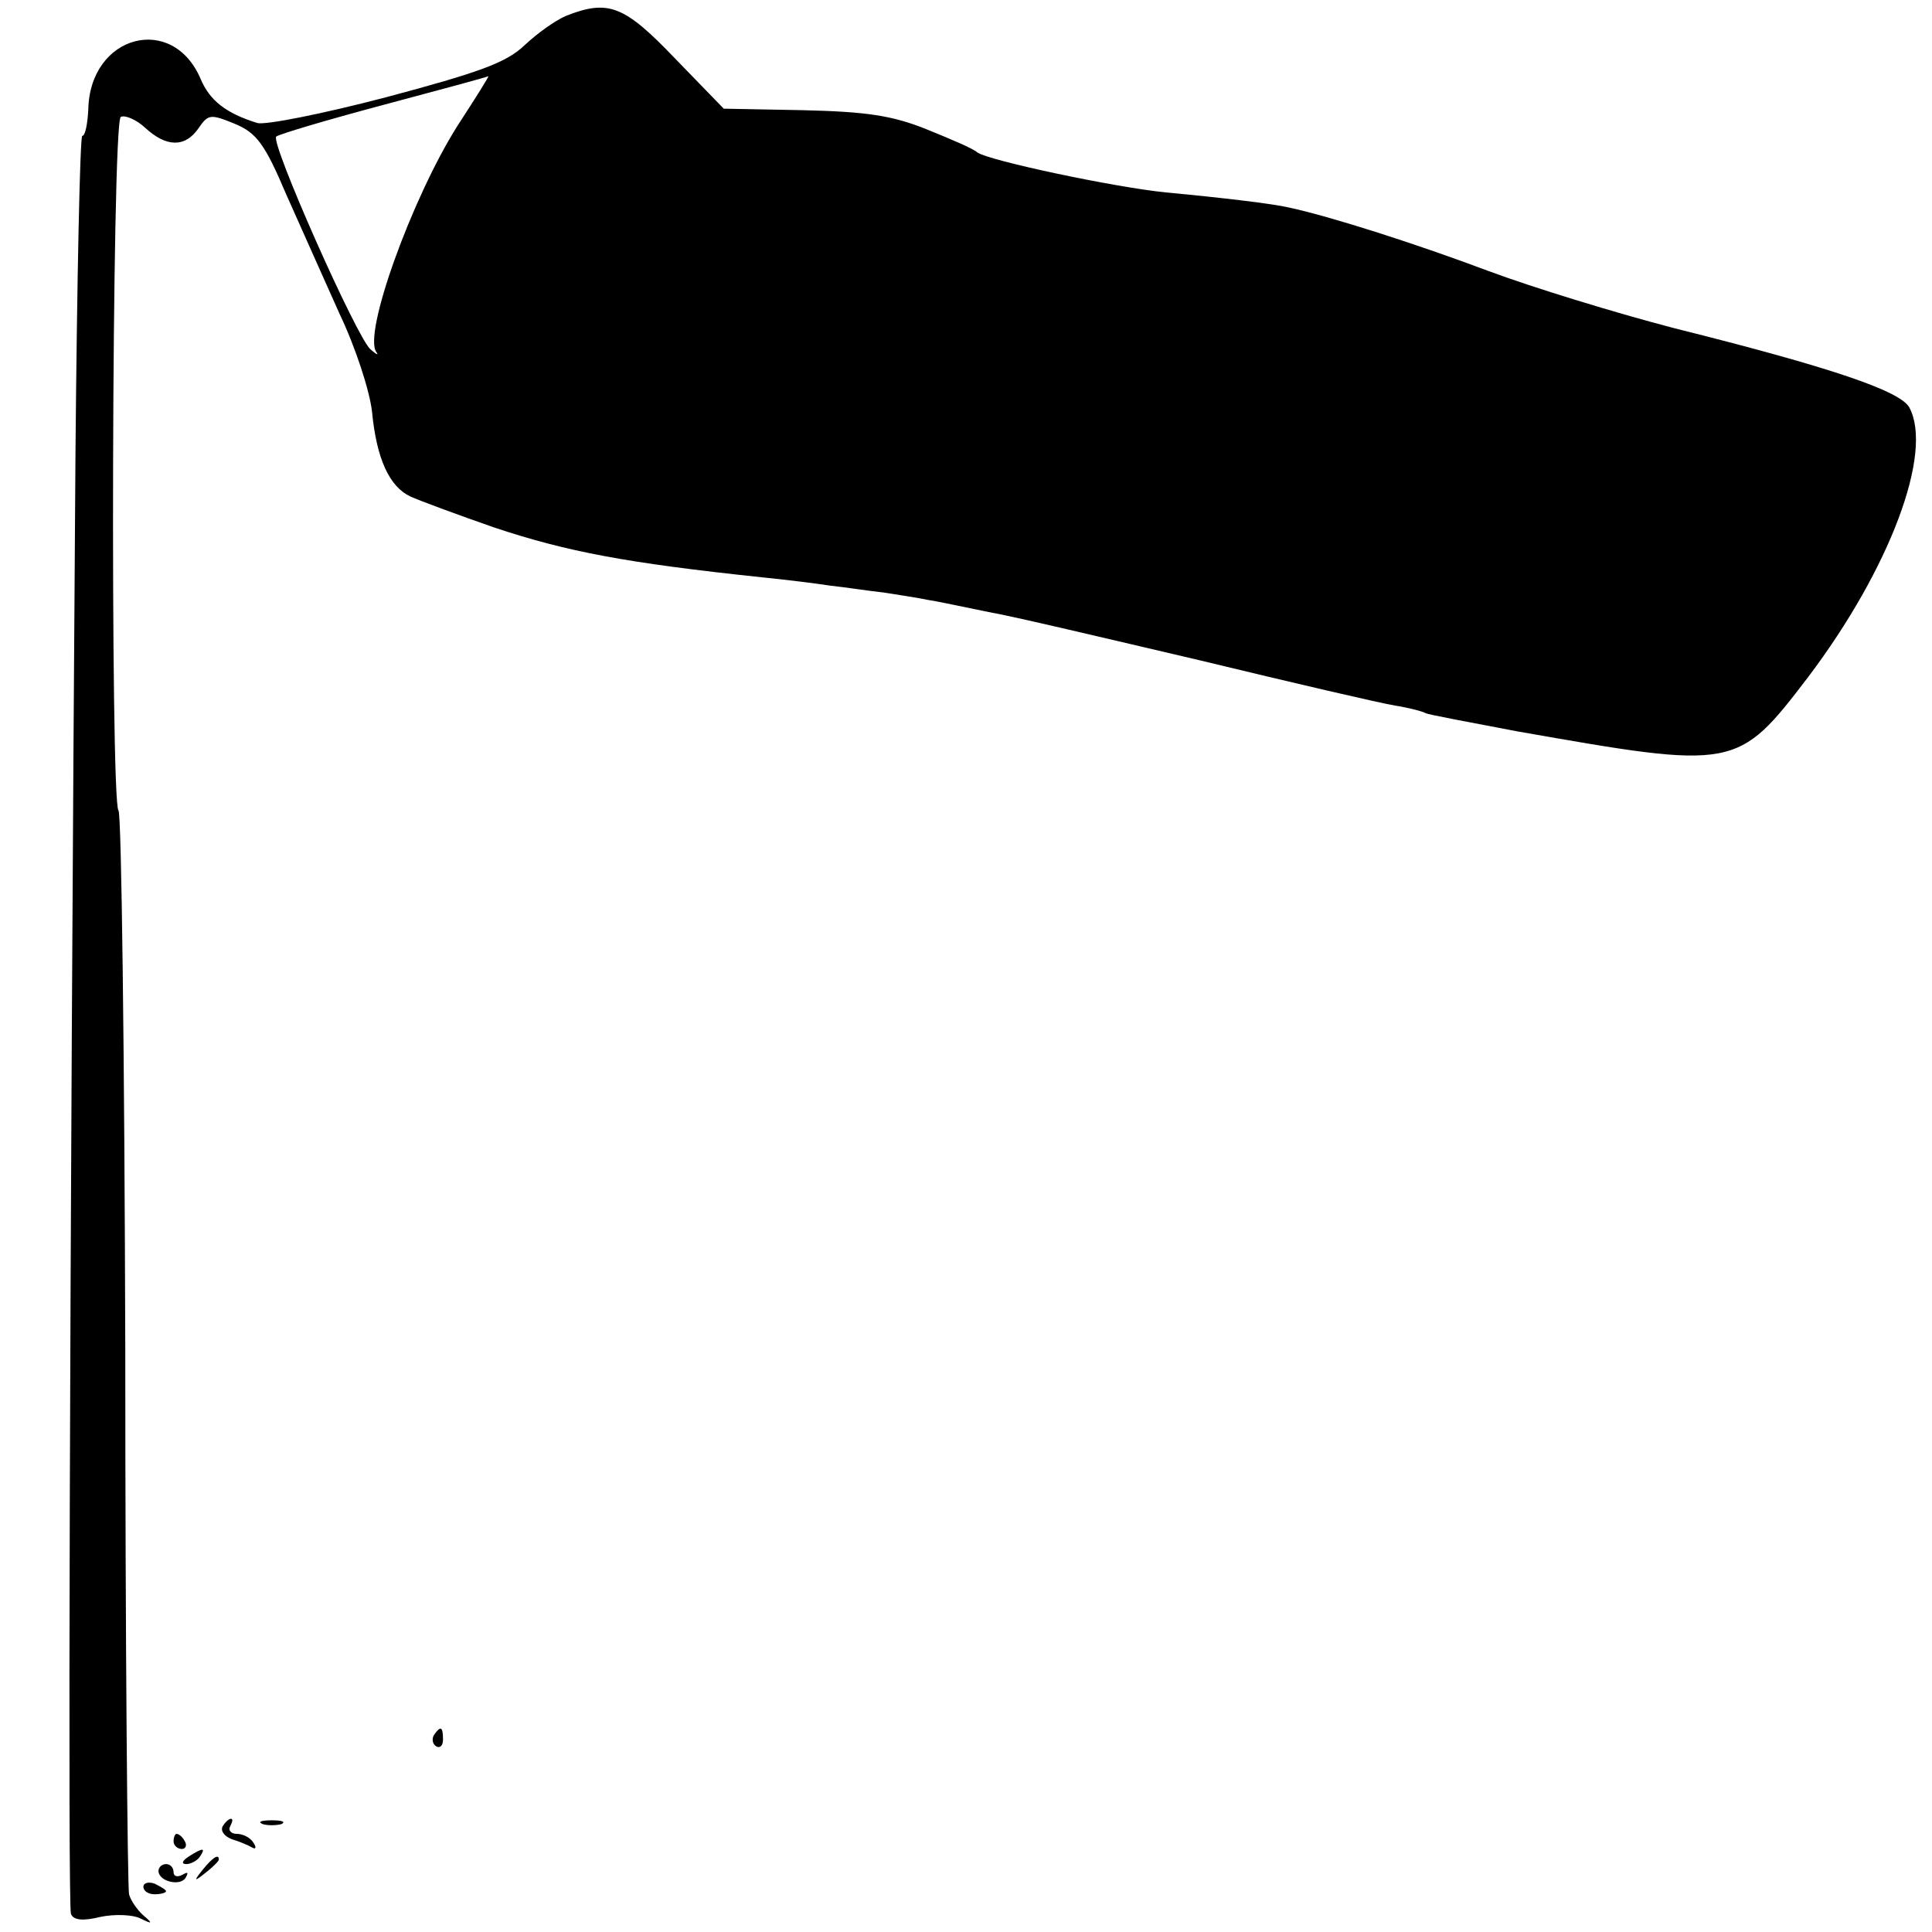 <?xml version="1.0" standalone="no"?>
<!DOCTYPE svg PUBLIC "-//W3C//DTD SVG 20010904//EN"
 "http://www.w3.org/TR/2001/REC-SVG-20010904/DTD/svg10.dtd">
<svg version="1.0" xmlns="http://www.w3.org/2000/svg"
 width="256pt" height="256pt" viewBox="0 0 256 256"
 preserveAspectRatio="xMidYMid meet">
<g transform="translate(0,256) scale(0.1,-0.1)"
fill="#000000" stroke="none">
<path d="M750 2539 c-14 -6 -38 -23 -55 -39 -24 -23 -60 -36 -184 -69 -84 -22
-160 -37 -170 -34 -42 13 -63 30 -75 58 -37 88 -147 59 -149 -40 -1 -19 -4
-35 -8 -35 -3 0 -7 -190 -9 -422 -8 -1121 -10 -1923 -6 -1934 3 -8 15 -10 39
-4 19 4 43 3 53 -2 16 -8 17 -7 4 4 -8 7 -17 20 -19 28 -2 8 -5 333 -5 722 -1
388 -5 710 -9 714 -11 11 -9 912 3 919 5 3 20 -3 32 -14 28 -26 53 -27 71 -1
13 19 16 19 48 6 29 -12 40 -27 68 -93 19 -43 51 -114 71 -159 21 -44 40 -102
43 -130 6 -62 23 -99 51 -112 11 -5 62 -24 111 -41 96 -32 175 -47 355 -66 30
-3 71 -8 90 -11 19 -2 51 -7 70 -9 19 -3 46 -7 60 -10 14 -2 50 -10 80 -16 30
-5 156 -35 280 -64 124 -30 240 -57 259 -60 19 -3 37 -8 40 -10 4 -2 58 -12
121 -24 290 -51 292 -51 386 72 108 143 166 297 134 357 -12 22 -103 53 -311
105 -77 20 -188 54 -247 76 -93 35 -208 72 -264 84 -21 5 -88 13 -163 20 -69
7 -234 42 -250 53 -5 5 -36 18 -68 31 -45 18 -79 23 -163 25 l-105 2 -65 67
c-67 70 -88 78 -144 56z m-144 -146 c-60 -95 -126 -277 -107 -300 3 -4 0 -3
-8 4 -18 15 -133 274 -125 282 3 3 67 22 142 42 75 20 138 37 139 38 2 1 -17
-29 -41 -66z"/>
<path d="M575 261 c-3 -5 -2 -12 3 -15 5 -3 9 1 9 9 0 17 -3 19 -12 6z"/>
<path d="M295 140 c-3 -6 2 -13 12 -17 10 -3 22 -8 27 -11 5 -3 6 0 2 6 -4 7
-14 12 -22 12 -8 0 -12 5 -9 10 3 6 4 10 1 10 -3 0 -8 -5 -11 -10z"/>
<path d="M348 143 c6 -2 18 -2 25 0 6 3 1 5 -13 5 -14 0 -19 -2 -12 -5z"/>
<path d="M230 120 c0 -5 5 -10 11 -10 5 0 7 5 4 10 -3 6 -8 10 -11 10 -2 0 -4
-4 -4 -10z"/>
<path d="M250 100 c-9 -6 -10 -10 -3 -10 6 0 15 5 18 10 8 12 4 12 -15 0z"/>
<path d="M269 83 c-13 -16 -12 -17 4 -4 9 7 17 15 17 17 0 8 -8 3 -21 -13z"/>
<path d="M210 81 c0 -14 29 -21 36 -9 4 7 3 8 -4 4 -7 -4 -12 -2 -12 3 0 6 -4
11 -10 11 -5 0 -10 -4 -10 -9z"/>
<path d="M190 60 c0 -6 7 -10 15 -10 8 0 15 2 15 4 0 2 -7 6 -15 10 -8 3 -15
1 -15 -4z"/>
</g>
</svg>
